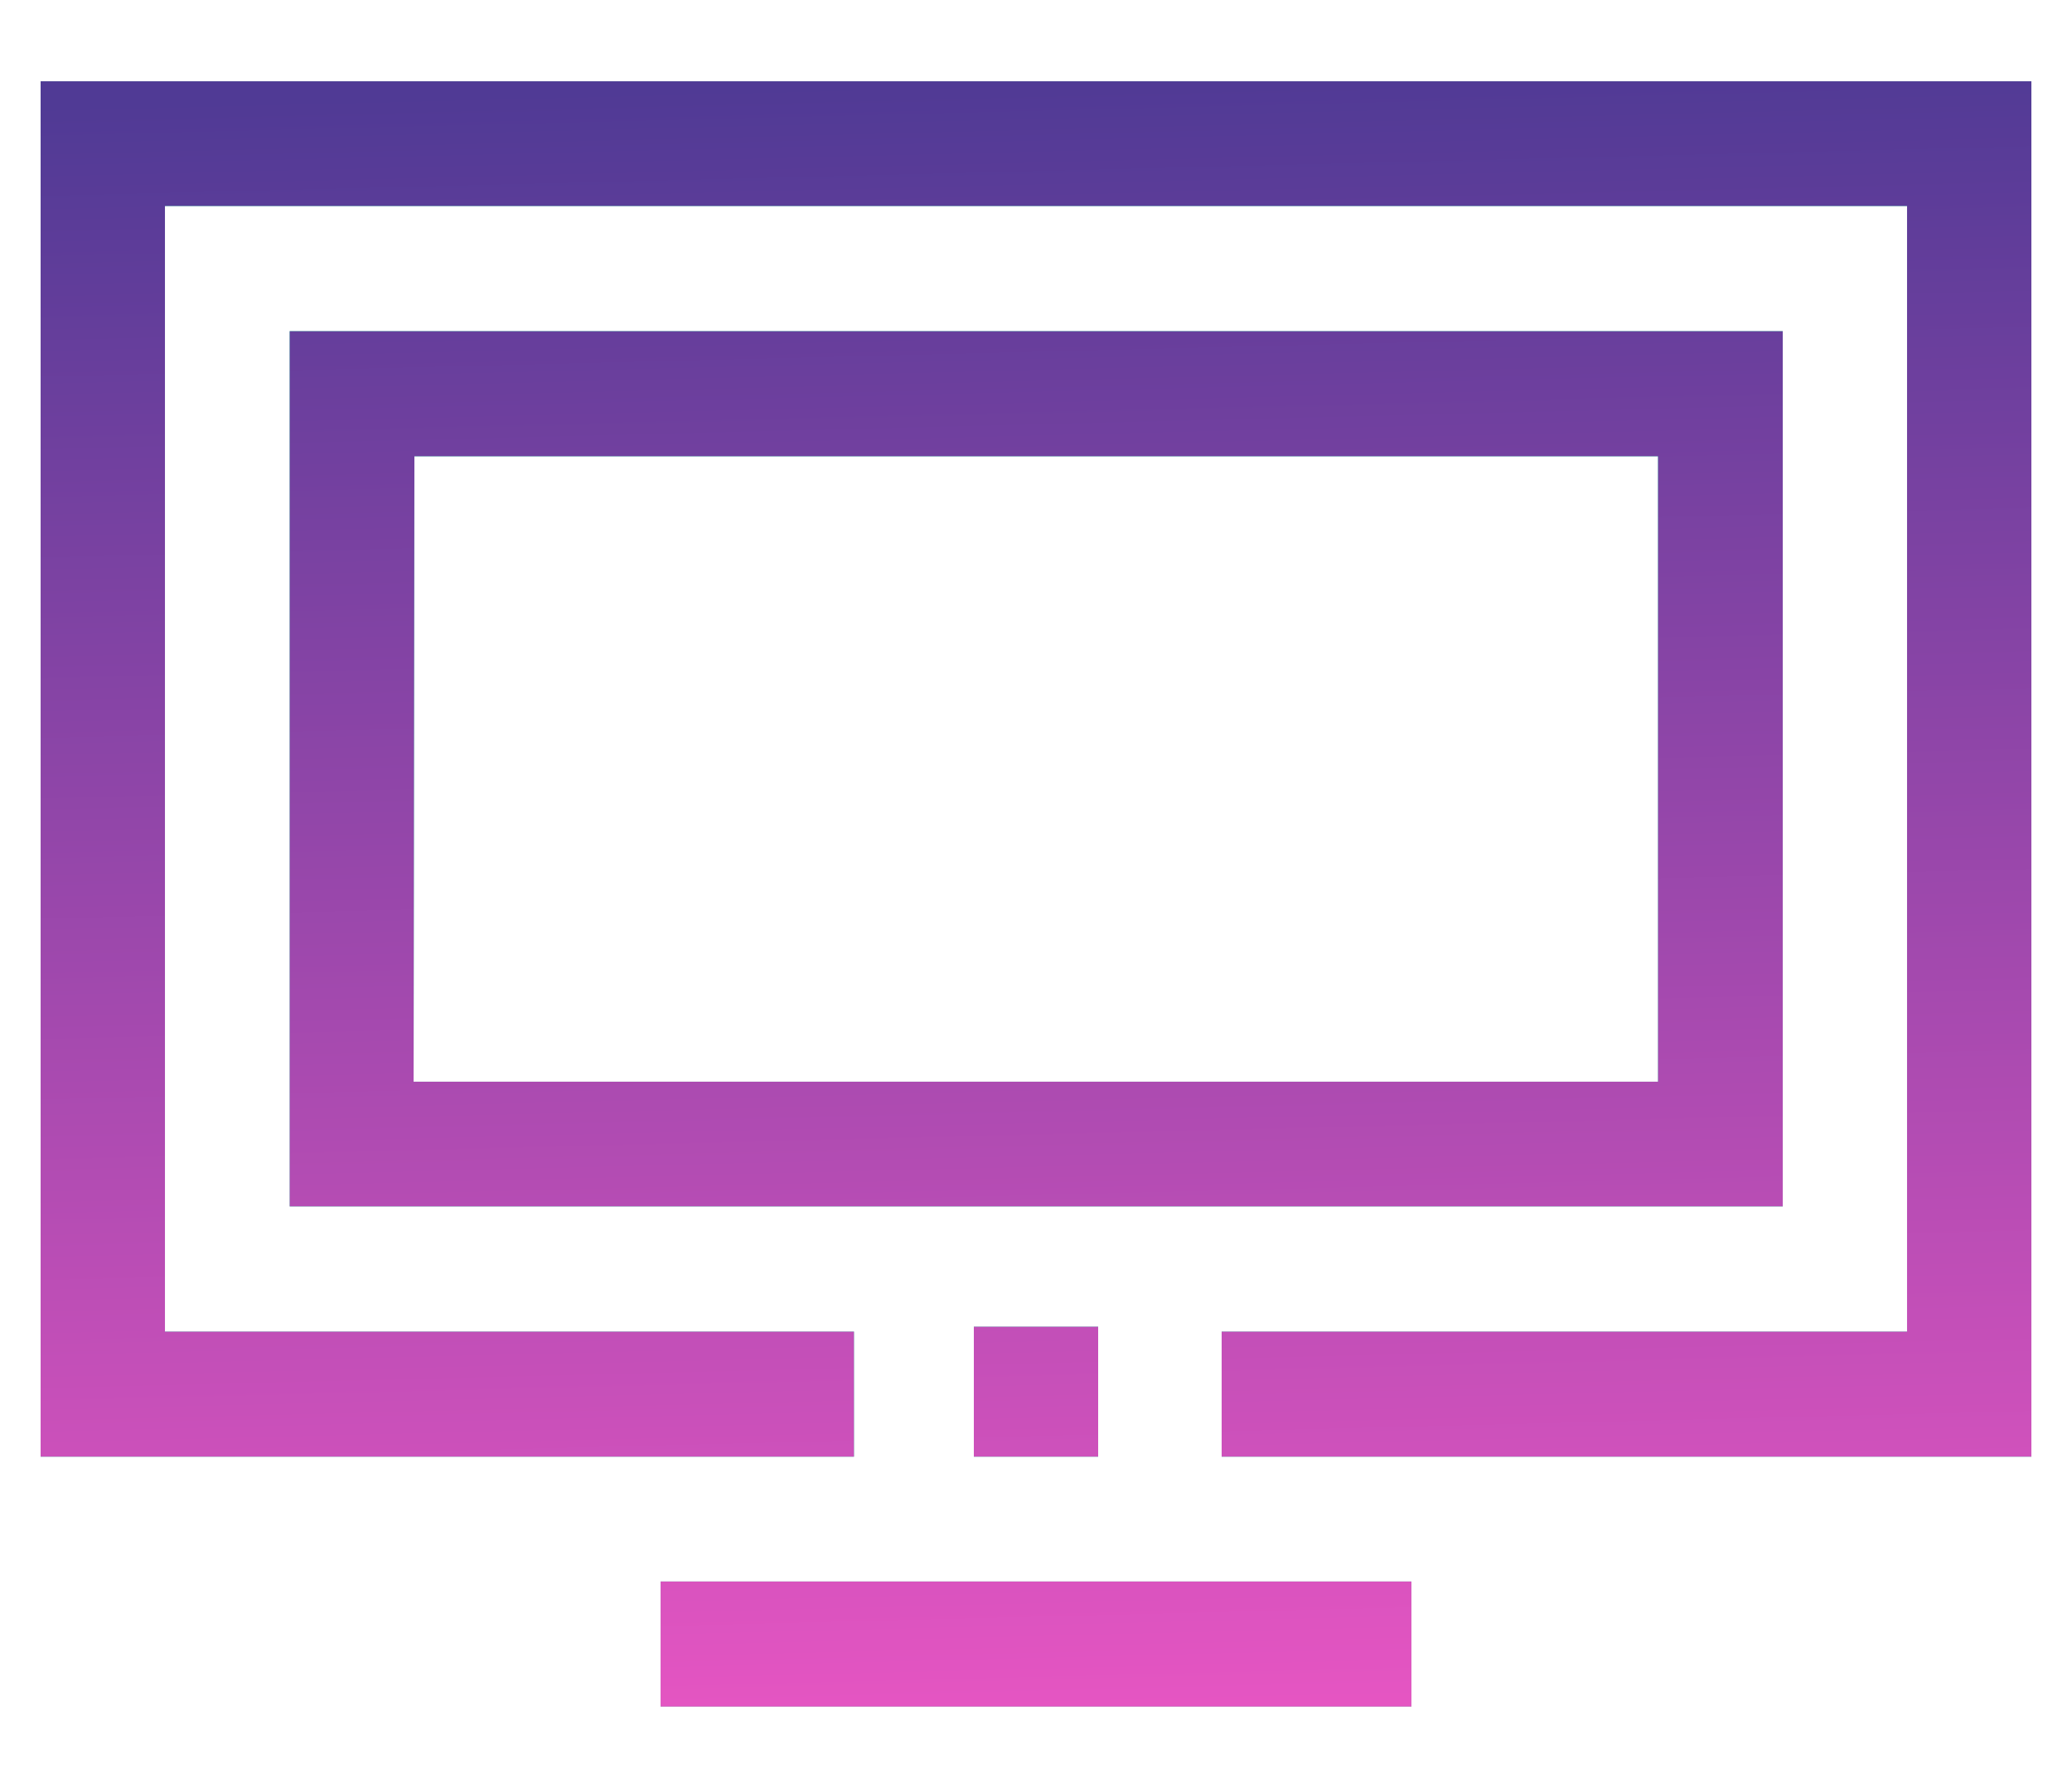 <svg xmlns="http://www.w3.org/2000/svg" xmlns:xlink="http://www.w3.org/1999/xlink" width="51" height="44" viewBox="0 0 51 44"><defs><path id="kf80a" d="M882 1509.85h-19.93v-3.08h16.87v-27.7h-42.88v27.7h16.96v3.08H833V1476h49zm-6.12-6.16h-36.75v-21.54h36.75zm-33.7-3.07h30.63v-15.39H842.2zm16.85 9.23h-3.06v-3.2h3.06zm7.71 6.15h-18.48v-3.08h18.48z"/><linearGradient id="kf80b" x1="858" x2="857" y1="1516" y2="1476" gradientUnits="userSpaceOnUse"><stop offset="0" stop-color="#e555c2"/><stop offset="1" stop-color="#503a95"/></linearGradient></defs><g><g transform="translate(-832 -1474)"><use fill="#4dffba" xlink:href="#kf80a"/><use fill="url(#kf80b)" xlink:href="#kf80a"/></g></g></svg>